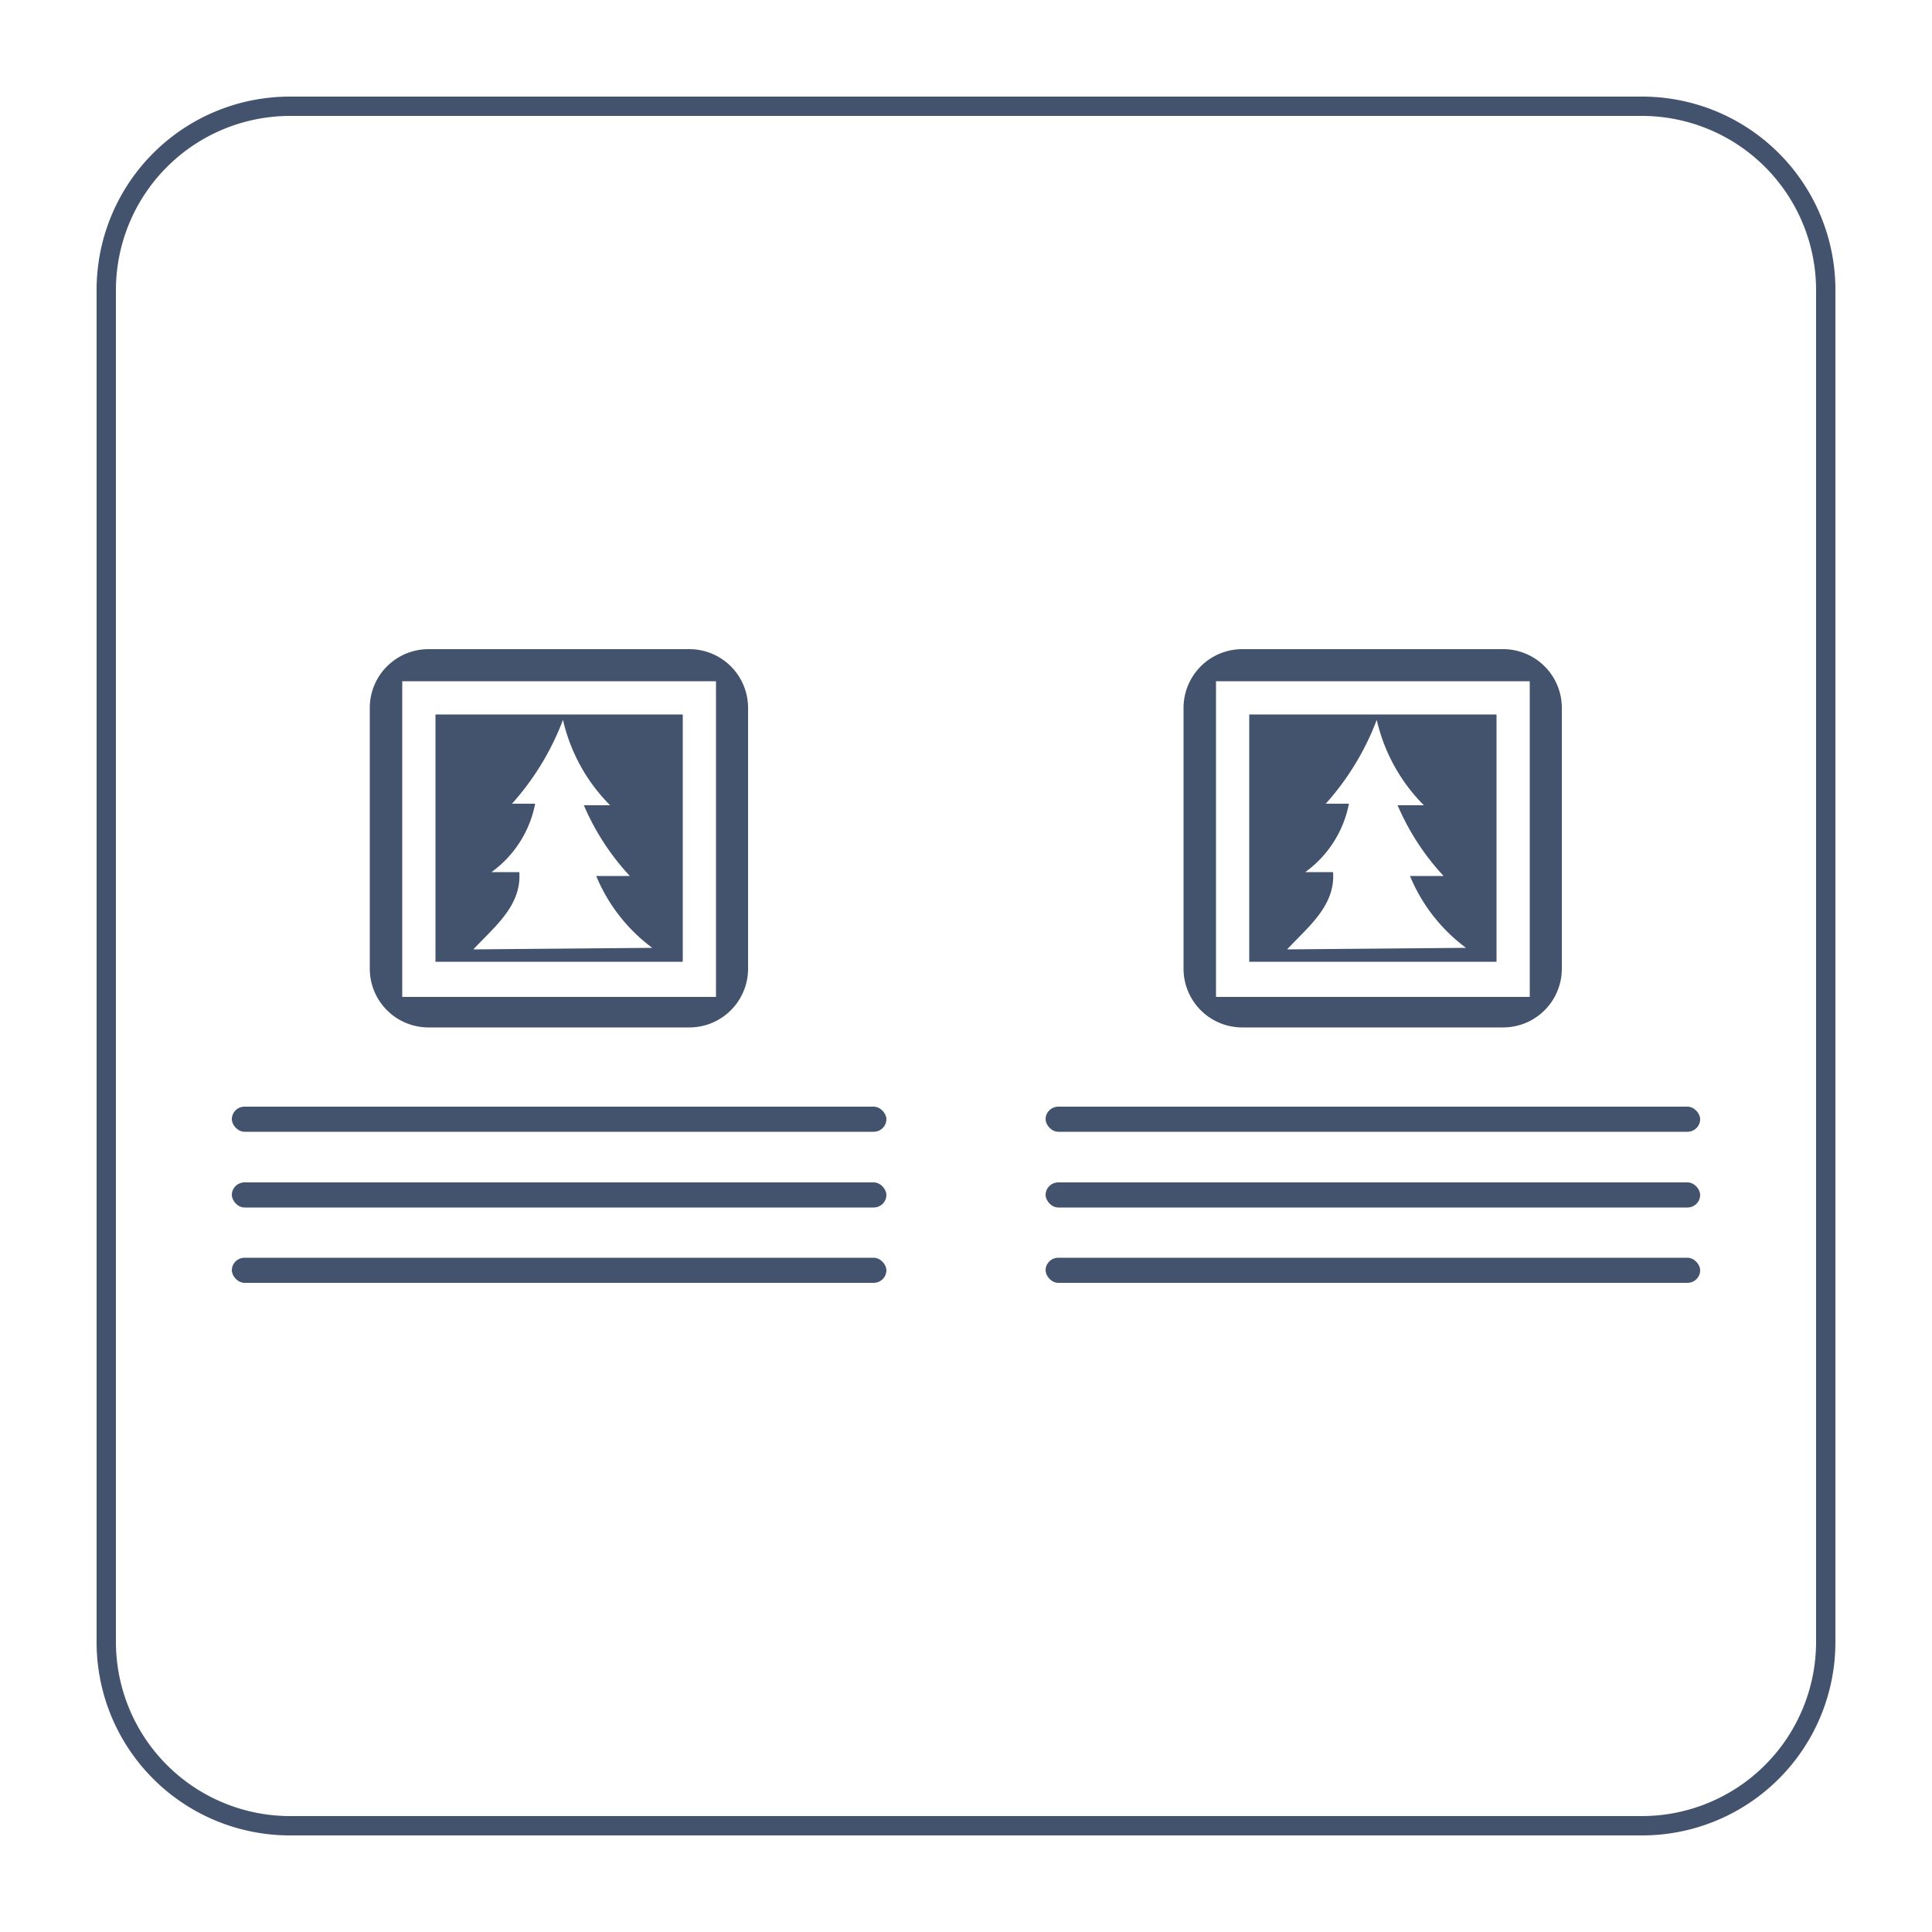 <svg id="Ebene_1" data-name="Ebene 1" xmlns="http://www.w3.org/2000/svg" viewBox="0 0 50 50"><defs><style>.cls-1{fill:#43536d;}</style></defs><title>icon-box-2</title><path class="cls-1" d="M42.5,3A4.51,4.51,0,0,1,47,7.5v35A4.51,4.51,0,0,1,42.5,47H7.5A4.51,4.51,0,0,1,3,42.5V7.5A4.51,4.51,0,0,1,7.5,3h35m0-.5H7.5a5,5,0,0,0-5,5v35a5,5,0,0,0,5,5h35a5,5,0,0,0,5-5V7.5a5,5,0,0,0-5-5Z"/><path class="cls-1" d="M38.73,18.49h-6.4v6.4h6.4Zm-5.42,6.08c.55-.59,1.25-1.13,1.19-2h-.72a2.85,2.85,0,0,0,1.13-1.77h-.6a6.9,6.9,0,0,0,1.32-2.17,4.56,4.56,0,0,0,1.22,2.21h-.68a6.35,6.35,0,0,0,1.19,1.83h-.87a4.42,4.42,0,0,0,1.45,1.86Z"/><path class="cls-1" d="M38.91,16.8H32.15a1.52,1.52,0,0,0-1.52,1.52v6.75a1.52,1.52,0,0,0,1.52,1.52h6.75a1.52,1.52,0,0,0,1.52-1.52V18.31A1.52,1.52,0,0,0,38.91,16.8Zm.68,9H31.47V17.63h8.12Z"/><rect class="cls-1" x="27.06" y="28.64" width="16.94" height="0.65" rx="0.33" ry="0.33"/><rect class="cls-1" x="27.06" y="32.55" width="16.94" height="0.65" rx="0.33" ry="0.33"/><rect class="cls-1" x="27.06" y="30.6" width="16.94" height="0.65" rx="0.33" ry="0.33"/><path class="cls-1" d="M17.67,18.49h-6.4v6.4h6.4Zm-5.42,6.08c.55-.59,1.25-1.13,1.19-2h-.72a2.85,2.85,0,0,0,1.13-1.77h-.6a6.9,6.9,0,0,0,1.32-2.17,4.56,4.56,0,0,0,1.22,2.21h-.68a6.35,6.35,0,0,0,1.19,1.83h-.87a4.42,4.42,0,0,0,1.45,1.86Z"/><path class="cls-1" d="M17.85,16.8H11.09a1.52,1.52,0,0,0-1.52,1.52v6.75a1.52,1.52,0,0,0,1.52,1.52h6.75a1.52,1.52,0,0,0,1.52-1.52V18.31A1.52,1.52,0,0,0,17.85,16.8Zm.68,9H10.41V17.63h8.12Z"/><rect class="cls-1" x="6" y="28.64" width="16.94" height="0.65" rx="0.33" ry="0.33"/><rect class="cls-1" x="6" y="32.55" width="16.94" height="0.65" rx="0.33" ry="0.33"/><rect class="cls-1" x="6" y="30.6" width="16.94" height="0.65" rx="0.33" ry="0.33"/></svg>